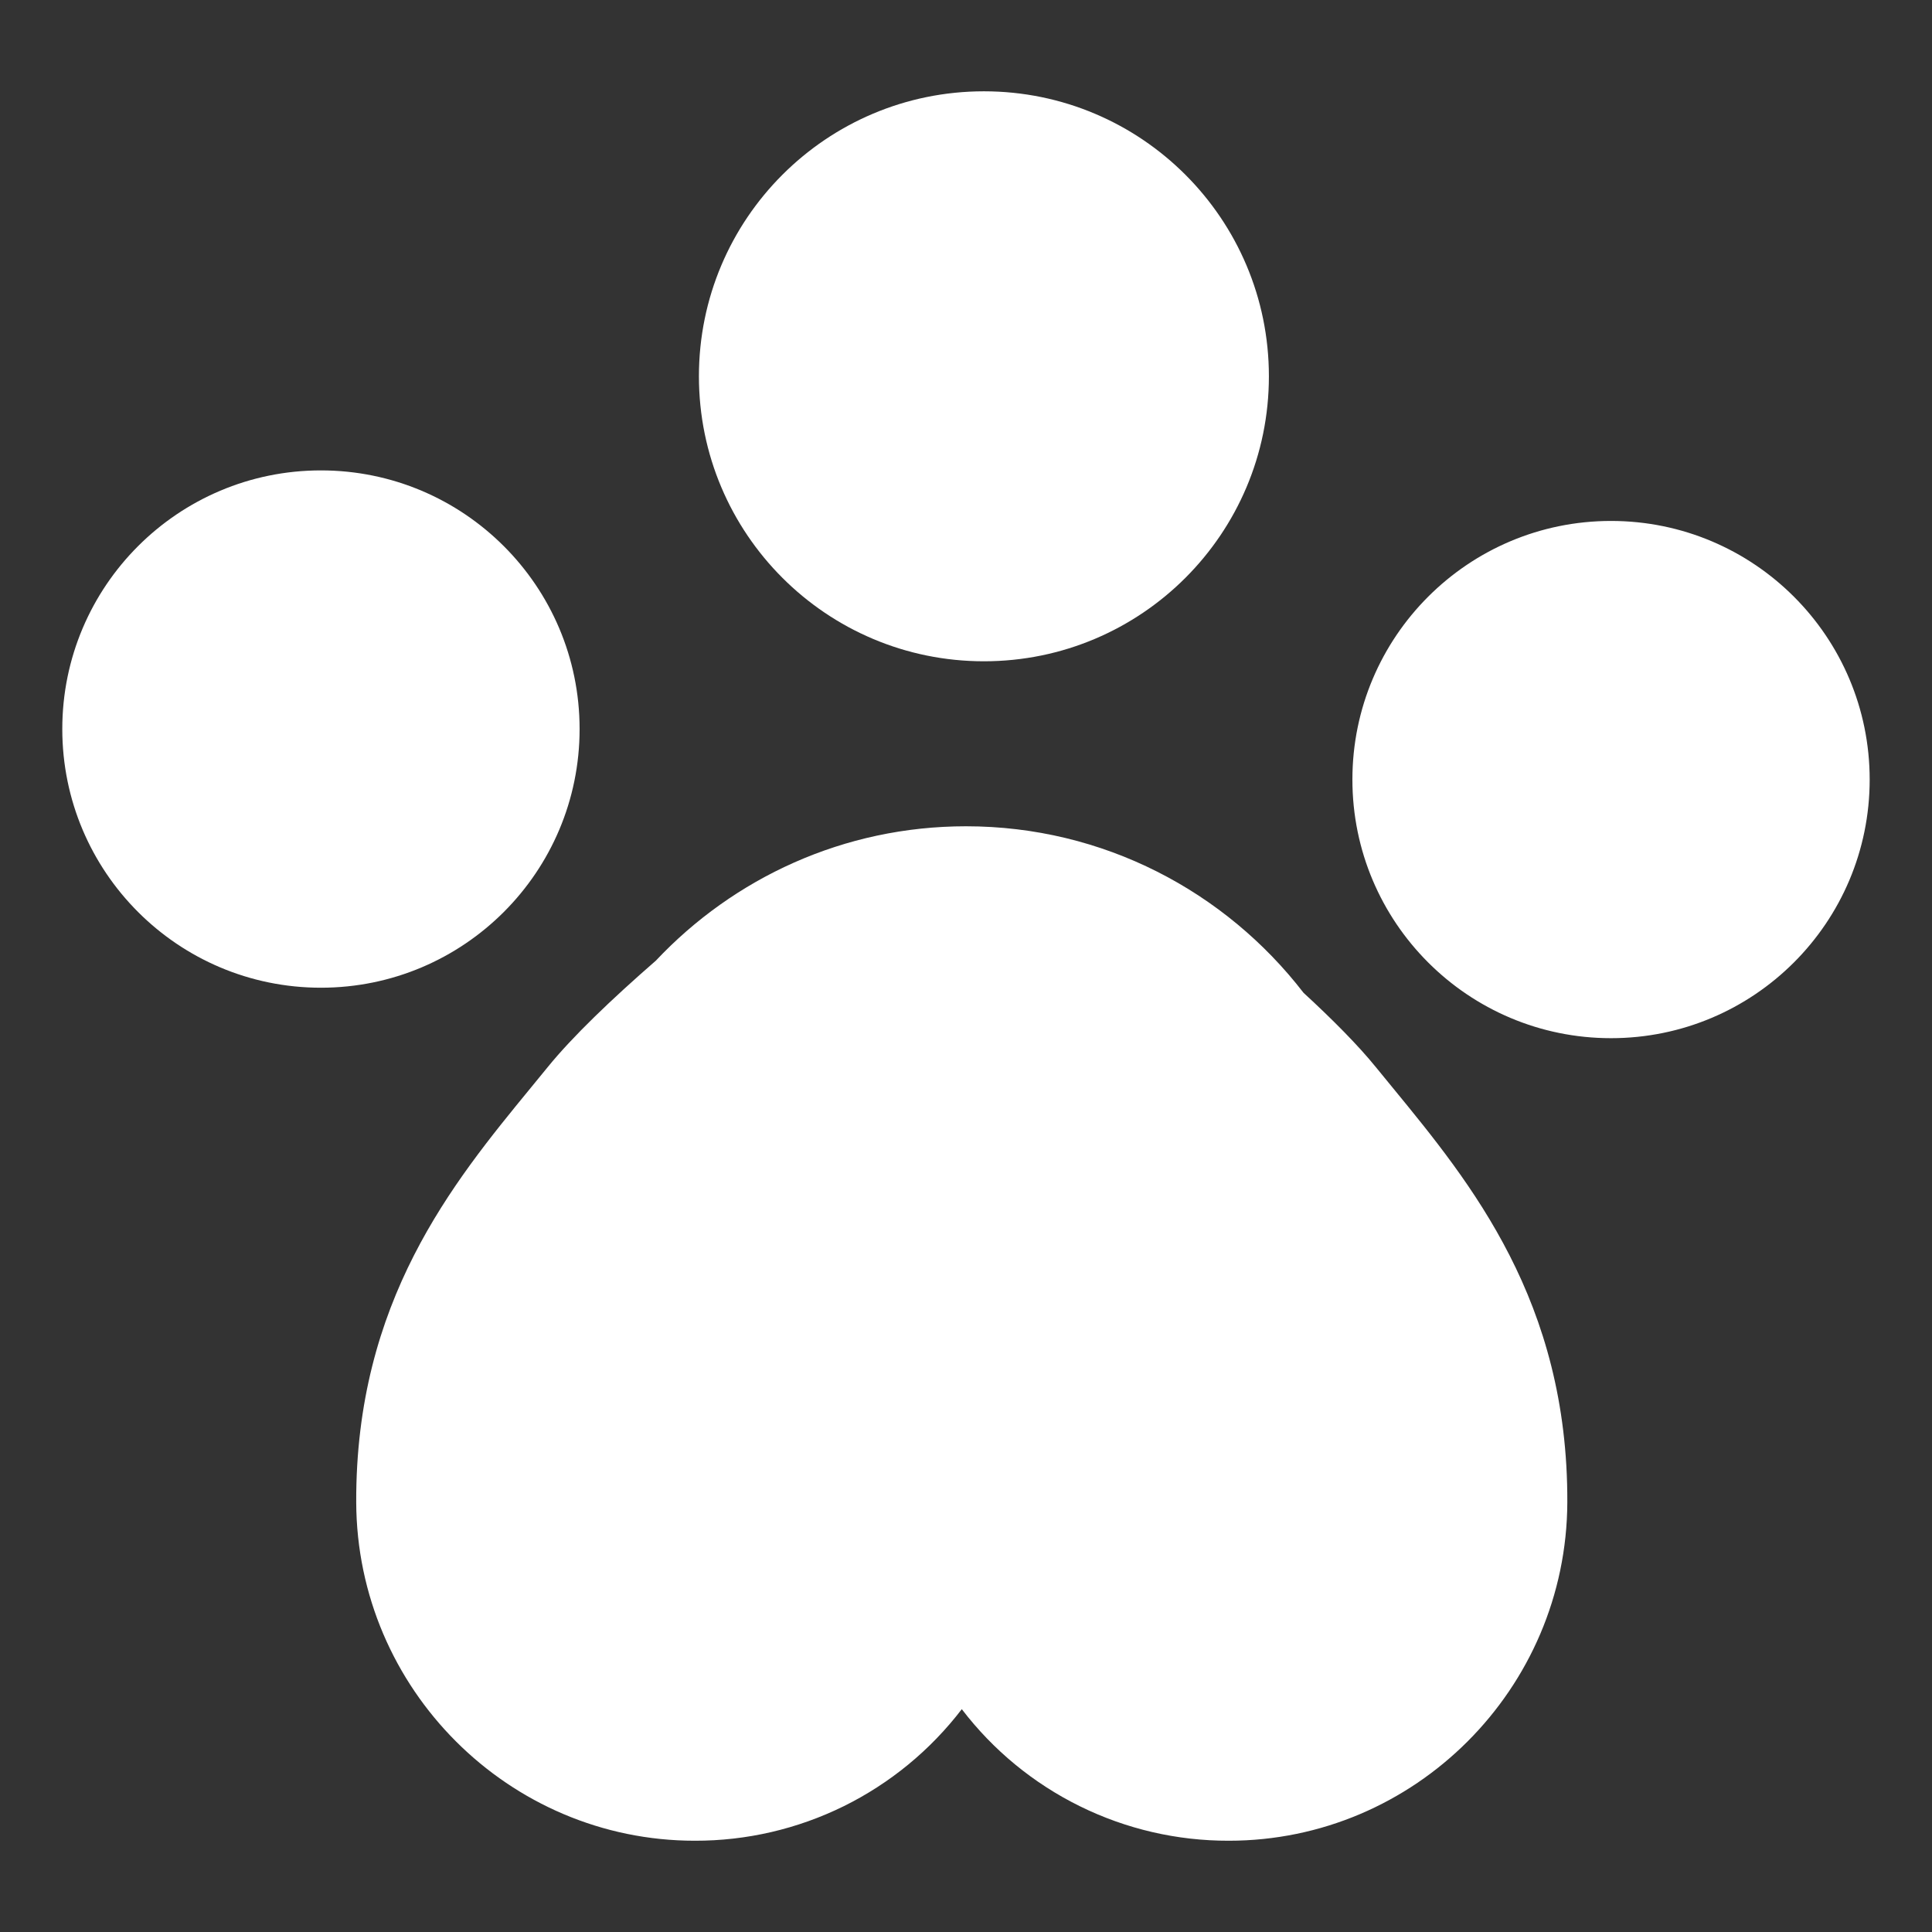 <svg width="78" height="78" viewBox="8 8 50 50" fill="none" xmlns="http://www.w3.org/2000/svg">
<rect x="8" y="8" width="50" height="50" fill="#333333" stroke="none"/>
<path d="M23 26.867C23 23.171 20.002 20.174 16.305 20.174C12.609 20.174 9.612 23.171 9.612 26.867C9.612 30.566 12.608 33.562 16.305 33.562C20.003 33.562 23 30.566 23 26.867ZM49.693 21.482C45.997 21.482 43 24.479 43 28.175C43 31.873 45.997 34.868 49.693 34.868C53.39 34.868 56.387 31.873 56.387 28.175C56.387 24.479 53.391 21.482 49.693 21.482ZM43.614 35.626C43.149 35.052 42.49 34.388 41.734 33.692C39.716 31.076 36.559 29.384 33 29.384C29.833 29.384 26.985 30.725 24.973 32.862C23.83 33.857 22.814 34.828 22.167 35.626L21.734 36.155C19.714 38.617 17.2 41.681 17.219 46.88C17.237 51.708 21.168 55.638 25.982 55.638C27.318 55.641 28.637 55.335 29.835 54.745C31.033 54.154 32.079 53.294 32.891 52.233C33.702 53.295 34.748 54.155 35.947 54.745C37.145 55.336 38.464 55.641 39.801 55.638C44.613 55.638 48.544 51.709 48.562 46.88C48.581 41.681 46.066 38.617 44.047 36.155L43.614 35.626Z" fill="white"/>
<path d="M33.464 25.114C37.537 25.114 40.839 21.812 40.839 17.739C40.839 13.665 37.537 10.363 33.464 10.363C29.39 10.363 26.088 13.665 26.088 17.739C26.088 21.812 29.39 25.114 33.464 25.114Z" fill="white"/>
</svg>
